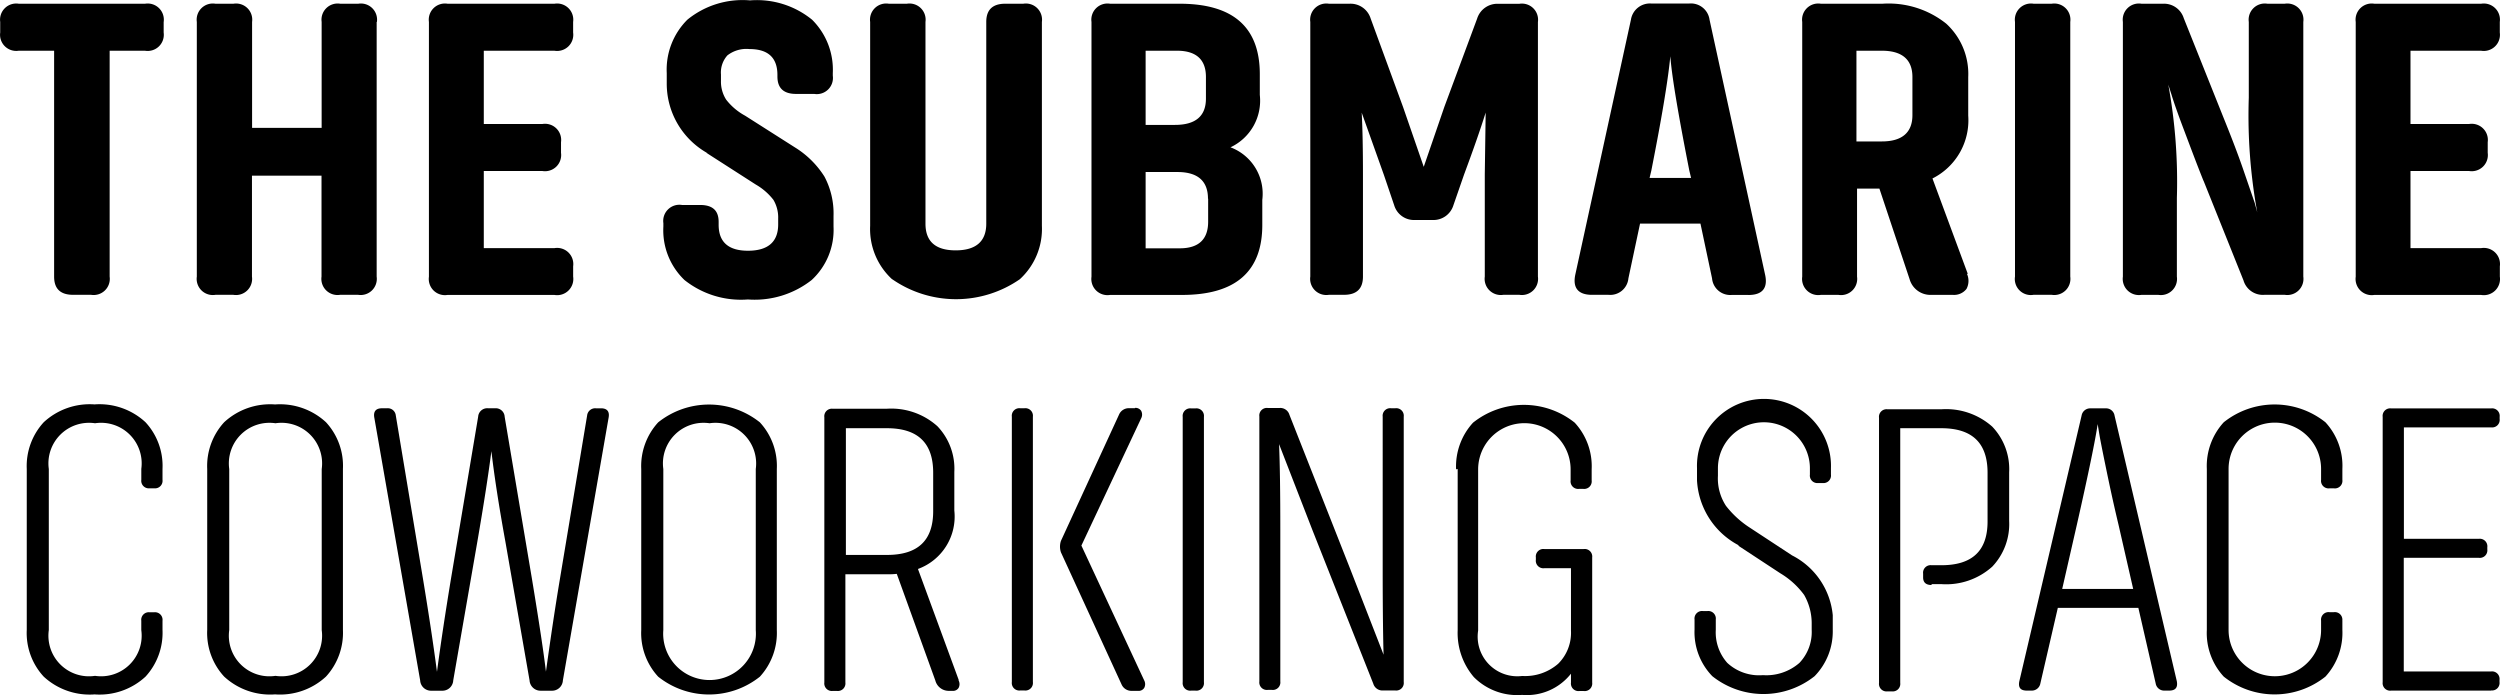 <svg xmlns="http://www.w3.org/2000/svg" width="99.319" height="27.616" viewBox="0 0 99.319 27.616">
  <g id="logo" transform="translate(0.008 0.015)">
    <path id="XMLID_85_" d="M6.494.991v.422a.642.642,0,0,1-.739.723H4.348v8.973a.642.642,0,0,1-.739.723H2.895c-.5,0-.753-.236-.753-.723V2.135H.737A.642.642,0,0,1,0,1.412V.991A.642.642,0,0,1,.737.268H5.756a.642.642,0,0,1,.739.723" transform="translate(0 -0.135)"/>
    <path id="XMLID_84_" d="M22.706.991V11.109a.642.642,0,0,1-.739.723h-.713a.642.642,0,0,1-.739-.723V7.1H17.752v4.01a.642.642,0,0,1-.739.723H16.3a.642.642,0,0,1-.739-.723V.991A.642.642,0,0,1,16.3.268h.718a.642.642,0,0,1,.739.723V5.2h2.763V.991a.642.642,0,0,1,.739-.723h.718a.642.642,0,0,1,.739.723" transform="translate(-7.75 -0.135)"/>
    <path id="XMLID_82_" d="M38.927,11.837H34.676a.642.642,0,0,1-.739-.723V.991a.642.642,0,0,1,.739-.723h4.251a.642.642,0,0,1,.739.723v.422a.642.642,0,0,1-.739.723H36.117v2.91h2.329a.642.642,0,0,1,.739.723v.422a.642.642,0,0,1-.739.723H36.117V9.977h2.811a.642.642,0,0,1,.739.723v.41a.643.643,0,0,1-.739.728" transform="translate(-16.905 -0.135)"/>
    <path id="XMLID_81_" d="M54.251,6.075A3.166,3.166,0,0,1,52.624,3.3v-.41A2.8,2.8,0,0,1,53.445.766,3.47,3.47,0,0,1,55.932,0,3.471,3.471,0,0,1,58.4.77a2.8,2.8,0,0,1,.821,2.123v.1a.642.642,0,0,1-.739.723H57.76c-.5,0-.739-.236-.739-.693V2.963c0-.693-.377-1.029-1.114-1.029a1.231,1.231,0,0,0-.873.251,1.018,1.018,0,0,0-.256.757V3.2a1.329,1.329,0,0,0,.206.743,2.392,2.392,0,0,0,.753.638l1.988,1.265A3.654,3.654,0,0,1,58.889,7a3.119,3.119,0,0,1,.361,1.566V8.99a2.708,2.708,0,0,1-.868,2.119,3.665,3.665,0,0,1-2.534.773,3.6,3.6,0,0,1-2.52-.773,2.735,2.735,0,0,1-.838-2.123V8.851a.642.642,0,0,1,.739-.723h.718c.5,0,.739.221.739.673v.116c0,.693.4,1.029,1.165,1.029.8,0,1.2-.356,1.2-1.044V8.666a1.367,1.367,0,0,0-.19-.743,2.406,2.406,0,0,0-.7-.607l-1.97-1.265Z" transform="translate(-26.144 0)"/>
    <path id="XMLID_80_" d="M69.732,11.215a2.708,2.708,0,0,1-.873-2.123V.991A.642.642,0,0,1,69.6.268h.718a.642.642,0,0,1,.739.723V9.007c0,.707.4,1.059,1.2,1.059s1.215-.351,1.215-1.059V.991c0-.487.256-.723.753-.723h.718a.642.642,0,0,1,.739.723v8.1a2.708,2.708,0,0,1-.877,2.122,4.447,4.447,0,0,1-5.069,0" transform="translate(-34.298 -0.135)"/>
    <path id="XMLID_74_" d="M91.006,8.013c0-.707-.41-1.059-1.215-1.059H88.529V9.985h1.355c.753,0,1.129-.356,1.129-1.059V8.013ZM89.775,2.135H88.529V5.082h1.165c.821,0,1.231-.351,1.231-1.044V3.179c0-.688-.382-1.044-1.149-1.044m3.388,5.928v.994q0,2.778-3.187,2.78h-2.86a.642.642,0,0,1-.739-.723V.991a.642.642,0,0,1,.739-.723h2.761c2.123,0,3.187.928,3.187,2.8v.821A2.045,2.045,0,0,1,91.9,5.972,1.97,1.97,0,0,1,93.164,8.06" transform="translate(-43.024 -0.135)"/>
    <path id="XMLID_72_" d="M105.746,4.595c.035.657.05,1.477.05,2.474v4.04c0,.487-.256.723-.753.723h-.6a.642.642,0,0,1-.739-.723V.991a.642.642,0,0,1,.739-.723h.821a.836.836,0,0,1,.838.588l1.288,3.518.821,2.374.821-2.389,1.3-3.5a.84.84,0,0,1,.838-.588h.838a.642.642,0,0,1,.739.723V11.109a.642.642,0,0,1-.739.723h-.633a.642.642,0,0,1-.739-.723V7.054l.035-2.462c-.221.707-.512,1.531-.858,2.462l-.427,1.231a.827.827,0,0,1-.838.574h-.67a.821.821,0,0,1-.838-.574l-.41-1.21Z" transform="translate(-51.657 -0.135)"/>
    <path id="XMLID_69_" d="M129.256,7.186l-.071-.3c-.427-2.173-.688-3.693-.753-4.533-.1,1.029-.361,2.544-.753,4.533l-.071.3Zm2.279,4.648h-.657a.725.725,0,0,1-.788-.657L129.629,9h-2.4l-.462,2.173a.725.725,0,0,1-.788.657h-.657c-.547,0-.773-.271-.667-.793L126.867.9a.762.762,0,0,1,.808-.643h1.506A.747.747,0,0,1,129.99.9L132.2,11.043c.111.522-.116.793-.662.793" transform="translate(-62.082 -0.132)"/>
    <path id="XMLID_66_" d="M144.791,5.739H145.8c.8,0,1.215-.351,1.215-1.044V3.179c0-.693-.41-1.044-1.215-1.044h-1.009Zm4.387,5.252a.681.681,0,0,1-.015.607.624.624,0,0,1-.547.236h-.84a.859.859,0,0,1-.873-.622l-1.2-3.6h-.888v3.5a.642.642,0,0,1-.739.723h-.7a.642.642,0,0,1-.739-.723V.991a.642.642,0,0,1,.739-.723h2.449a3.668,3.668,0,0,1,2.534.793,2.708,2.708,0,0,1,.873,2.123V4.715a2.583,2.583,0,0,1-1.421,2.495L149.214,11h-.04Z" transform="translate(-71.047 -0.135)"/>
    <path id="XMLID_64_" d="M159.478,11.109V.991a.642.642,0,0,1,.739-.723h.718a.642.642,0,0,1,.739.723V11.109a.642.642,0,0,1-.739.723h-.718a.636.636,0,0,1-.739-.723" transform="translate(-79.435 -0.135)"/>
    <path id="XMLID_63_" d="M171.226,7.32c-.291-.723-.547-1.416-.788-2.052s-.4-1.094-.482-1.365l-.135-.422a21.388,21.388,0,0,1,.341,4.5v3.13a.642.642,0,0,1-.739.723h-.667a.642.642,0,0,1-.739-.723V.991a.642.642,0,0,1,.739-.723h.858a.821.821,0,0,1,.821.574l1.559,3.9c.306.757.582,1.466.8,2.1s.377,1.094.462,1.345l.1.372A21.354,21.354,0,0,1,173.019,4V.991a.642.642,0,0,1,.739-.723h.688a.642.642,0,0,1,.739.723V11.109a.642.642,0,0,1-.739.723h-.8a.8.8,0,0,1-.838-.574l-1.593-3.973Z" transform="translate(-83.688 -0.135)"/>
    <path id="XMLID_62_" d="M191.432,11.837h-4.246a.642.642,0,0,1-.739-.723V.991a.642.642,0,0,1,.739-.723h4.246a.642.642,0,0,1,.739.723v.422a.642.642,0,0,1-.739.723h-2.809v2.91h2.329a.642.642,0,0,1,.739.723v.422a.642.642,0,0,1-.739.723h-2.329V9.977h2.811a.642.642,0,0,1,.739.723v.41a.643.643,0,0,1-.739.728" transform="translate(-92.868 -0.135)"/>
    <path id="XMLID_61_" d="M7.5,40.576v.372A2.571,2.571,0,0,1,6.826,42.8a2.688,2.688,0,0,1-2.023.707A2.688,2.688,0,0,1,2.78,42.8a2.551,2.551,0,0,1-.673-1.852v-6.4a2.572,2.572,0,0,1,.673-1.852A2.688,2.688,0,0,1,4.8,31.986a2.688,2.688,0,0,1,2.023.707A2.551,2.551,0,0,1,7.5,34.546v.437a.3.3,0,0,1-.336.336h-.17a.3.3,0,0,1-.336-.336v-.437A1.612,1.612,0,0,0,4.82,32.735a1.613,1.613,0,0,0-1.837,1.817v6.4A1.612,1.612,0,0,0,4.82,42.77a1.613,1.613,0,0,0,1.837-1.817v-.372a.3.3,0,0,1,.336-.336h.171a.3.3,0,0,1,.336.336" transform="translate(-1.052 -15.935)"/>
    <path id="XMLID_57_" d="M19.1,32.736a1.613,1.613,0,0,0-1.837,1.817v6.4A1.612,1.612,0,0,0,19.1,42.771a1.613,1.613,0,0,0,1.837-1.817v-6.4A1.612,1.612,0,0,0,19.1,32.736M21.107,42.8a2.688,2.688,0,0,1-2.023.707,2.688,2.688,0,0,1-2.023-.707,2.551,2.551,0,0,1-.673-1.852v-6.4a2.571,2.571,0,0,1,.673-1.852,2.688,2.688,0,0,1,2.023-.707,2.688,2.688,0,0,1,2.023.707,2.551,2.551,0,0,1,.673,1.852v6.4a2.571,2.571,0,0,1-.673,1.852" transform="translate(-8.164 -15.936)"/>
    <path id="XMLID_56_" d="M34.083,32.29H34.4a.355.355,0,0,1,.387.336L35.87,39.06q.429,2.6.557,3.693c.171-1.231.351-2.462.557-3.693l1.079-6.483a.322.322,0,0,1,.351-.286h.2c.251,0,.351.135.3.387L37.1,43.1a.431.431,0,0,1-.457.41h-.41a.437.437,0,0,1-.457-.41l-.959-5.506c-.251-1.38-.437-2.575-.557-3.6q-.173,1.362-.557,3.589L32.744,43.1a.431.431,0,0,1-.457.41h-.4a.433.433,0,0,1-.457-.41L29.611,32.677c-.05-.251.05-.387.3-.387h.2a.319.319,0,0,1,.351.286l1.079,6.483c.221,1.345.41,2.575.557,3.7.15-1.129.336-2.359.557-3.7l1.079-6.434a.36.36,0,0,1,.387-.336Z" transform="translate(-14.746 -16.085)"/>
    <path id="XMLID_53_" d="M53.46,32.737a1.613,1.613,0,0,0-1.837,1.817v6.4a1.842,1.842,0,1,0,3.673,0v-6.4a1.616,1.616,0,0,0-1.837-1.817m2,10.068a3.238,3.238,0,0,1-4.04,0,2.551,2.551,0,0,1-.673-1.852v-6.4a2.571,2.571,0,0,1,.673-1.852,3.238,3.238,0,0,1,4.04,0,2.551,2.551,0,0,1,.673,1.852v6.4a2.571,2.571,0,0,1-.673,1.852" transform="translate(-25.279 -15.937)"/>
    <path id="XMLID_50_" d="M67.719,38.136c1.231,0,1.837-.574,1.837-1.737V34.869c0-1.179-.607-1.767-1.837-1.767H66.088v5.034Zm2.846,4.984a.318.318,0,0,1,0,.3.262.262,0,0,1-.251.116h-.135a.549.549,0,0,1-.537-.41L68.11,38.888a2.844,2.844,0,0,1-.41.015H66.068v4.3a.3.3,0,0,1-.336.336h-.164a.3.3,0,0,1-.336-.336V32.665a.3.3,0,0,1,.336-.336H67.7a2.743,2.743,0,0,1,2.023.693,2.443,2.443,0,0,1,.673,1.817v1.531a2.216,2.216,0,0,1-1.445,2.324l1.616,4.4v.03Z" transform="translate(-32.491 -16.105)"/>
    <path id="XMLID_47_" d="M84.959,32.26a.272.272,0,0,1,.251.116.318.318,0,0,1,0,.3L82.836,37.73l2.495,5.356a.318.318,0,0,1,0,.3.262.262,0,0,1-.251.116h-.236a.429.429,0,0,1-.41-.251L82.024,38a.712.712,0,0,1,0-.457l2.309-5.019a.422.422,0,0,1,.41-.251h.221V32.26Zm-4.05.351v10.54a.3.3,0,0,1-.336.336h-.164a.3.3,0,0,1-.336-.336V32.611a.3.3,0,0,1,.336-.336h.164a.3.3,0,0,1,.336.336" transform="translate(-39.883 -16.071)"/>
    <path id="XMLID_46_" d="M93.6,43.176V32.636a.3.3,0,0,1,.336-.336h.171a.3.3,0,0,1,.336.336v10.54a.3.3,0,0,1-.336.336h-.171a.3.3,0,0,1-.336-.336" transform="translate(-46.622 -16.09)"/>
    <path id="XMLID_45_" d="M100.447,33.7c.035.843.05,1.97.05,3.4v6.028a.3.3,0,0,1-.336.336H100a.3.3,0,0,1-.336-.336V32.6a.3.3,0,0,1,.336-.336h.472a.378.378,0,0,1,.387.271l2.41,6.113,1.33,3.418c-.015-.522-.035-1.651-.035-3.383V32.611a.3.3,0,0,1,.336-.336h.164a.3.3,0,0,1,.336.336v10.54a.3.3,0,0,1-.336.336h-.487a.378.378,0,0,1-.387-.271l-2.41-6.082Z" transform="translate(-49.641 -16.071)"/>
    <path id="XMLID_44_" d="M115.239,34.58a2.571,2.571,0,0,1,.673-1.852,3.238,3.238,0,0,1,4.04,0,2.551,2.551,0,0,1,.673,1.852v.442a.3.3,0,0,1-.336.336h-.164a.3.3,0,0,1-.336-.336v-.437a1.837,1.837,0,1,0-3.674,0v6.4a1.575,1.575,0,0,0,1.751,1.806,2,2,0,0,0,1.43-.487,1.732,1.732,0,0,0,.507-1.313V38.51h-1.059a.3.3,0,0,1-.336-.336v-.09a.3.3,0,0,1,.336-.336h1.566a.3.3,0,0,1,.336.336v4.969a.3.3,0,0,1-.336.336h-.171a.3.3,0,0,1-.336-.336V42.7a2.231,2.231,0,0,1-1.938.843,2.432,2.432,0,0,1-1.92-.707,2.7,2.7,0,0,1-.643-1.867v-6.4Z" transform="translate(-57.4 -15.951)"/>
    <path id="XMLID_43_" d="M135.861,37.507a3.1,3.1,0,0,1-1.651-2.575v-.487a2.662,2.662,0,1,1,5.321,0V34.7a.3.3,0,0,1-.336.336h-.164a.3.3,0,0,1-.336-.336v-.251a1.827,1.827,0,0,0-3.654,0v.3a1.989,1.989,0,0,0,.321,1.195,3.834,3.834,0,0,0,.959.873l1.666,1.094a2.979,2.979,0,0,1,1.616,2.374v.588a2.544,2.544,0,0,1-.723,1.837,3.266,3.266,0,0,1-4.061,0,2.512,2.512,0,0,1-.707-1.852v-.4a.3.3,0,0,1,.337-.336h.171a.3.3,0,0,1,.336.336v.41a1.824,1.824,0,0,0,.457,1.313,1.859,1.859,0,0,0,1.416.487,2,2,0,0,0,1.45-.487,1.777,1.777,0,0,0,.487-1.313v-.222a2.272,2.272,0,0,0-.3-1.165,3.206,3.206,0,0,0-.944-.858l-1.666-1.094Z" transform="translate(-66.8 -15.861)"/>
    <path id="XMLID_42_" d="M150.8,39.345c-.221,0-.336-.1-.336-.3v-.15a.3.3,0,0,1,.336-.336h.387c1.231,0,1.837-.574,1.837-1.737V34.883c0-1.179-.607-1.767-1.837-1.767h-1.632V43.235a.3.3,0,0,1-.336.336h-.171a.3.3,0,0,1-.336-.336V32.7a.3.3,0,0,1,.336-.336h2.138a2.762,2.762,0,0,1,2.023.688,2.443,2.443,0,0,1,.673,1.817V36.8a2.455,2.455,0,0,1-.673,1.817,2.743,2.743,0,0,1-2.023.693H150.8Z" transform="translate(-74.071 -16.119)"/>
    <path id="XMLID_39_" d="M164.33,39.472l-.588-2.574c-.221-.923-.387-1.717-.522-2.374s-.221-1.094-.251-1.3l-.05-.3c-.082.574-.351,1.9-.821,3.975l-.588,2.575h2.821Zm1.43,4.04h-.185a.341.341,0,0,1-.351-.286l-.688-3h-3.2l-.693,3a.345.345,0,0,1-.351.286h-.185c-.251,0-.351-.116-.3-.372l2.474-10.555a.345.345,0,0,1,.351-.286h.607a.341.341,0,0,1,.351.286l2.474,10.555c.045.251-.055.372-.306.372" transform="translate(-79.592 -16.091)"/>
    <path id="XMLID_38_" d="M180.045,40.577v.372a2.571,2.571,0,0,1-.673,1.852,3.238,3.238,0,0,1-4.04,0,2.551,2.551,0,0,1-.672-1.852v-6.4a2.572,2.572,0,0,1,.672-1.852,3.238,3.238,0,0,1,4.04,0,2.551,2.551,0,0,1,.673,1.852v.437a.3.3,0,0,1-.336.336h-.174a.3.3,0,0,1-.336-.336v-.437a1.837,1.837,0,1,0-3.675,0v6.4a1.837,1.837,0,1,0,3.675,0v-.372a.3.3,0,0,1,.337-.336h.171a.3.3,0,0,1,.336.336" transform="translate(-86.996 -15.936)"/>
    <path id="XMLID_37_" d="M192.891,43.512h-3.975a.3.3,0,0,1-.336-.336V32.636a.3.3,0,0,1,.336-.336h3.975a.3.3,0,0,1,.336.336v.082a.3.3,0,0,1-.336.336h-3.468v4.427H192.4a.3.3,0,0,1,.337.336V37.9a.3.3,0,0,1-.337.336h-2.982V42.75h3.468a.3.3,0,0,1,.336.336v.082a.3.3,0,0,1-.336.336" transform="translate(-93.93 -16.09)"/>
  </g>
</svg>
